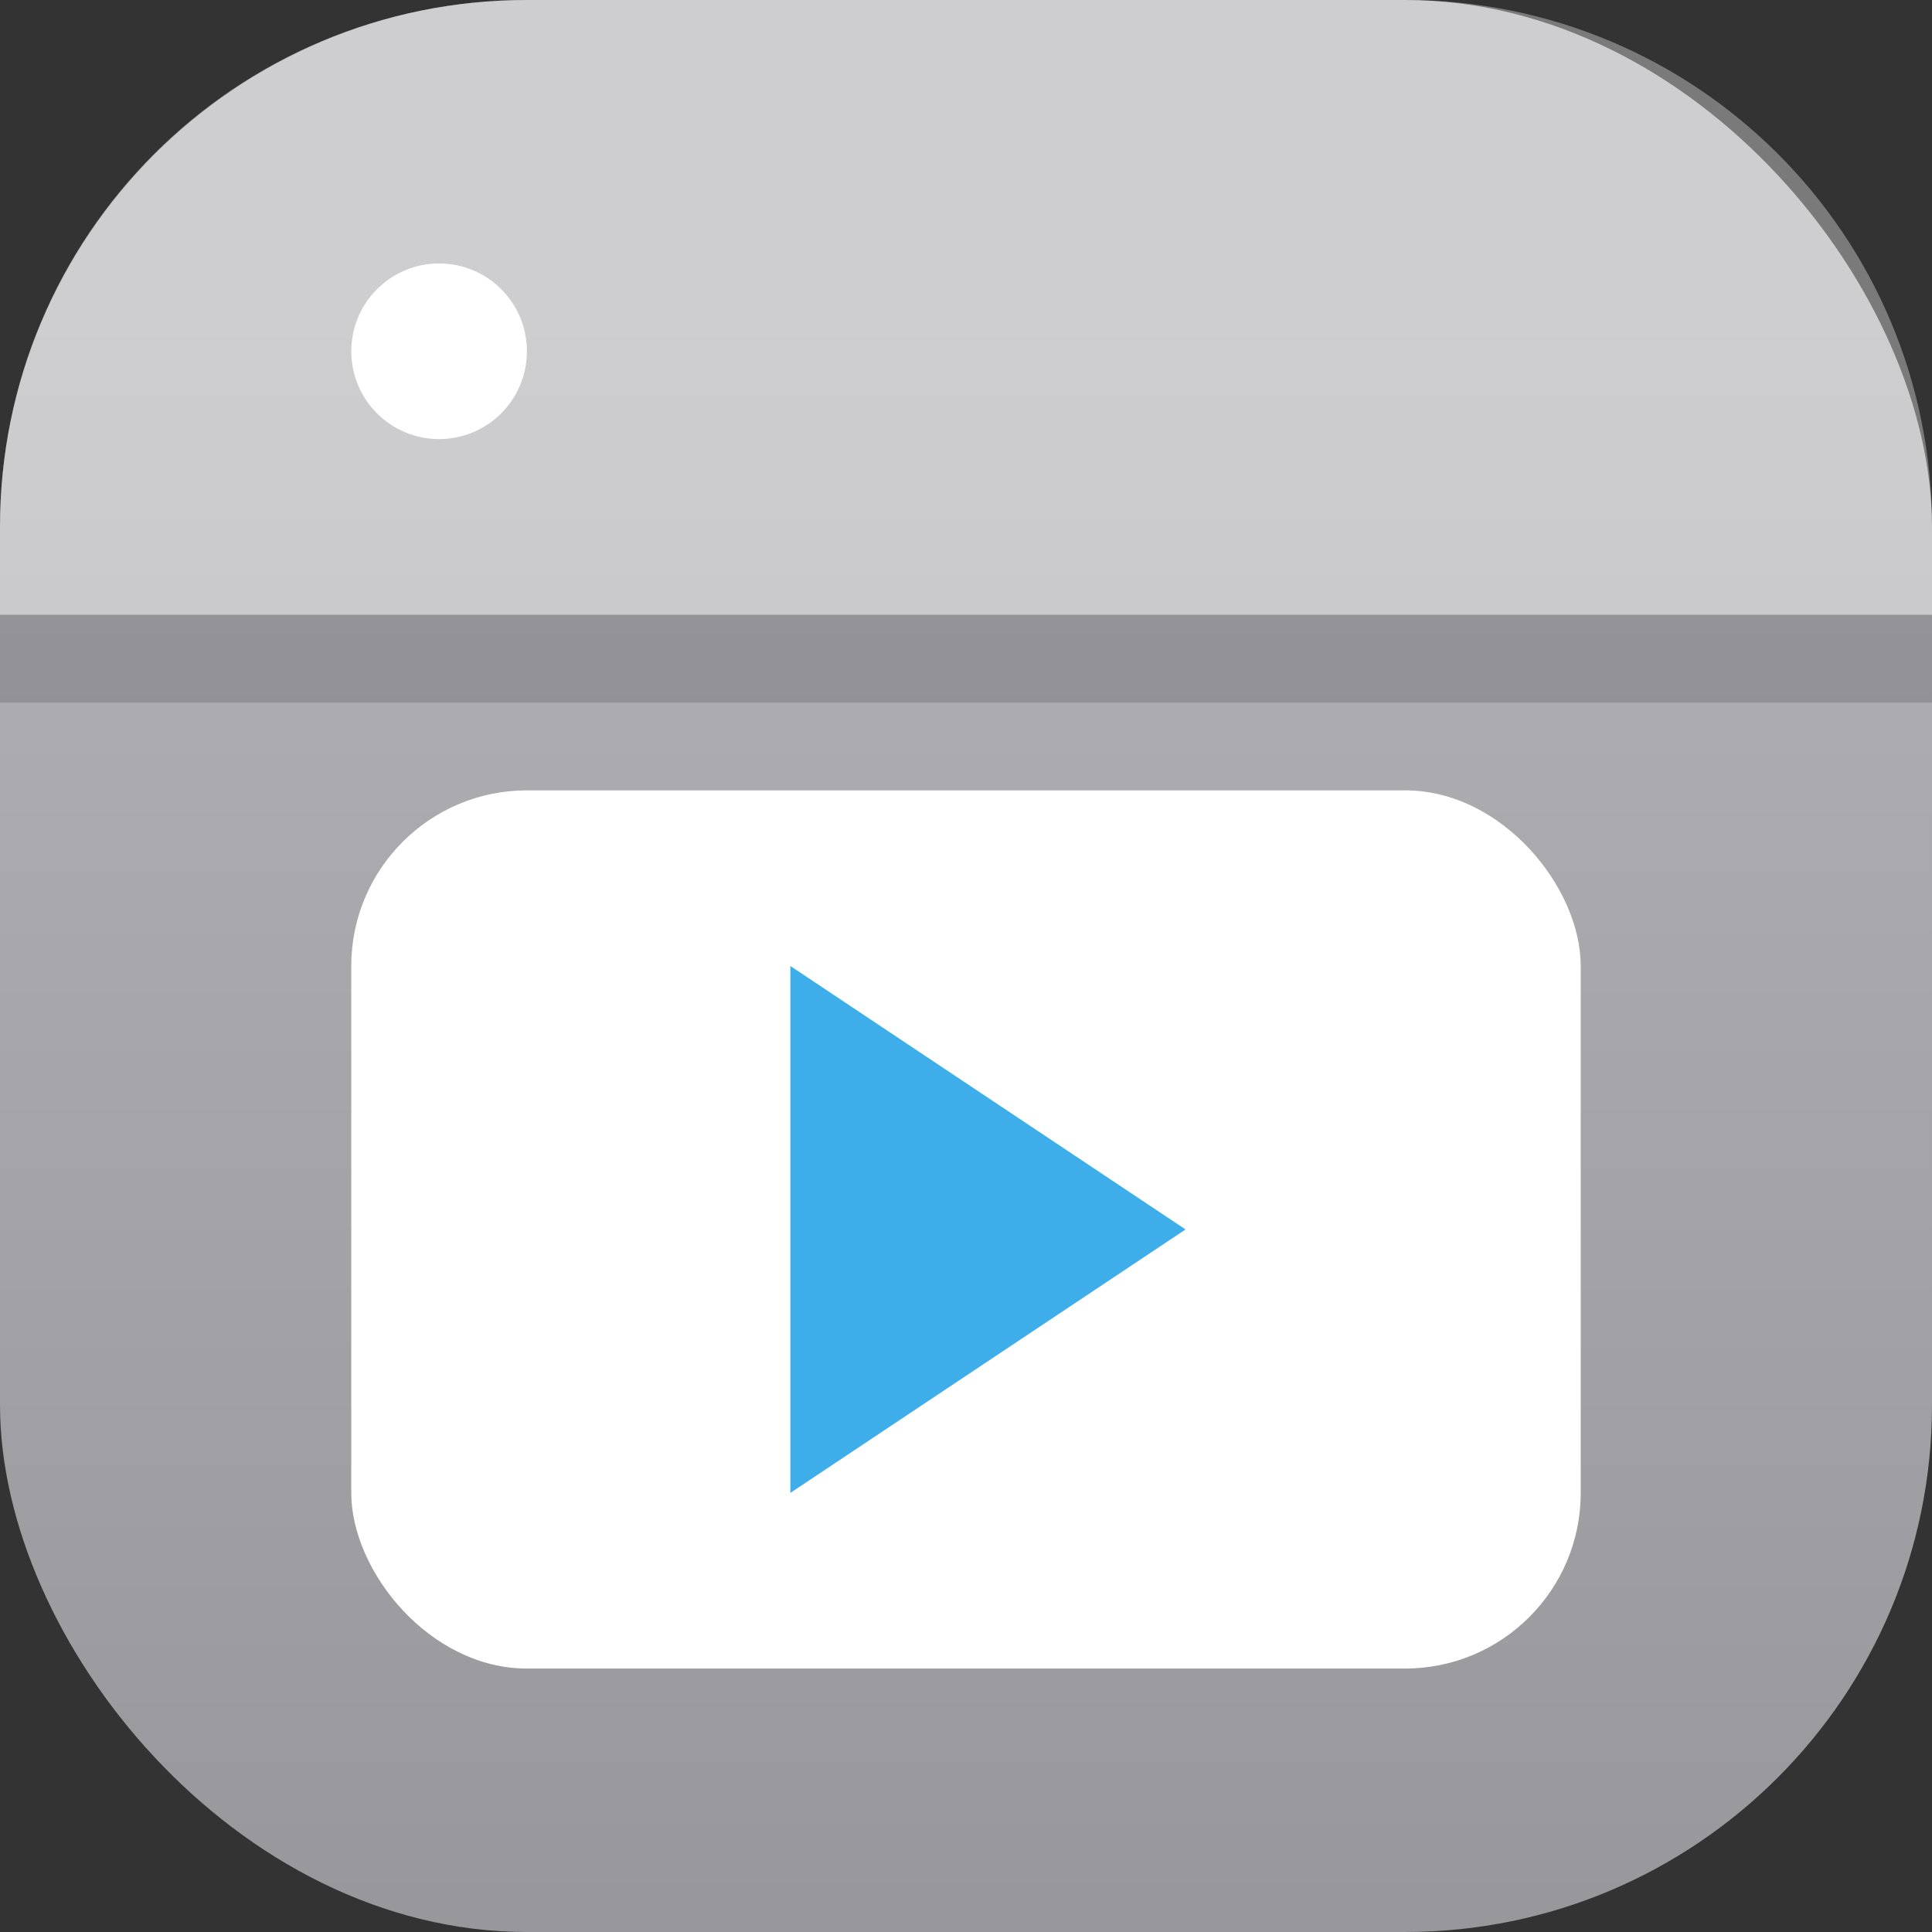 <svg width="22" height="22" version="1.1" xmlns="http://www.w3.org/2000/svg">
 <rect width="100%" height="100%" fill="#333333" stroke="none"/>
 <defs>
  <linearGradient id="a" x1="7.937" x2="7.937" y1="15.081" y2="1.852" gradientTransform="translate(.001 .015)scale(1.89)" gradientUnits="userSpaceOnUse">
   <stop stop-color="#8e8d92" offset="0"/>
   <stop stop-color="#b3b2b6" offset="1"/>
  </linearGradient>
 </defs>
 <rect width="22" height="22" rx="6" ry="6" fill="url(#a)" stroke-width=".5"/>width="3" height="3" x="7" y="5" rx="1.5" ry="1.5" style="fill:#fff;fill-rule:evenodd;stroke-linecap:round;stroke-linejoin:round;paint-order:stroke fill markers"/&gt;
 <rect x="4" y="9" width="14" height="10" rx="2" ry="2" fill="#fff" fill-rule="evenodd" stroke-linecap="round" stroke-linejoin="round" style="paint-order:stroke fill markers"/>
 <path d="m9 11v6l4.5-3z" fill="#3daee9" fill-rule="evenodd" stroke-width="1.225"/>
 <rect y="7" width="22" height="1" rx="0" ry="0" fill-rule="evenodd" opacity=".15" stroke-linecap="round" stroke-linejoin="round" stroke-width=".886" style="paint-order:stroke fill markers"/>
 <circle cx="5" cy="4" r="1" fill="#fff" stroke-linecap="round" stroke-linejoin="round" stroke-width=".832"/>
 <path d="m6 0c-3.324 0-6 2.676-6 6v1h22v-1c0-3.324-2.676-6-6-6z" fill="#ffffff" fill-rule="evenodd" opacity=".35" stroke-linecap="round" stroke-linejoin="round" stroke-width="1.017" style="paint-order:stroke fill markers"/>
</svg>
